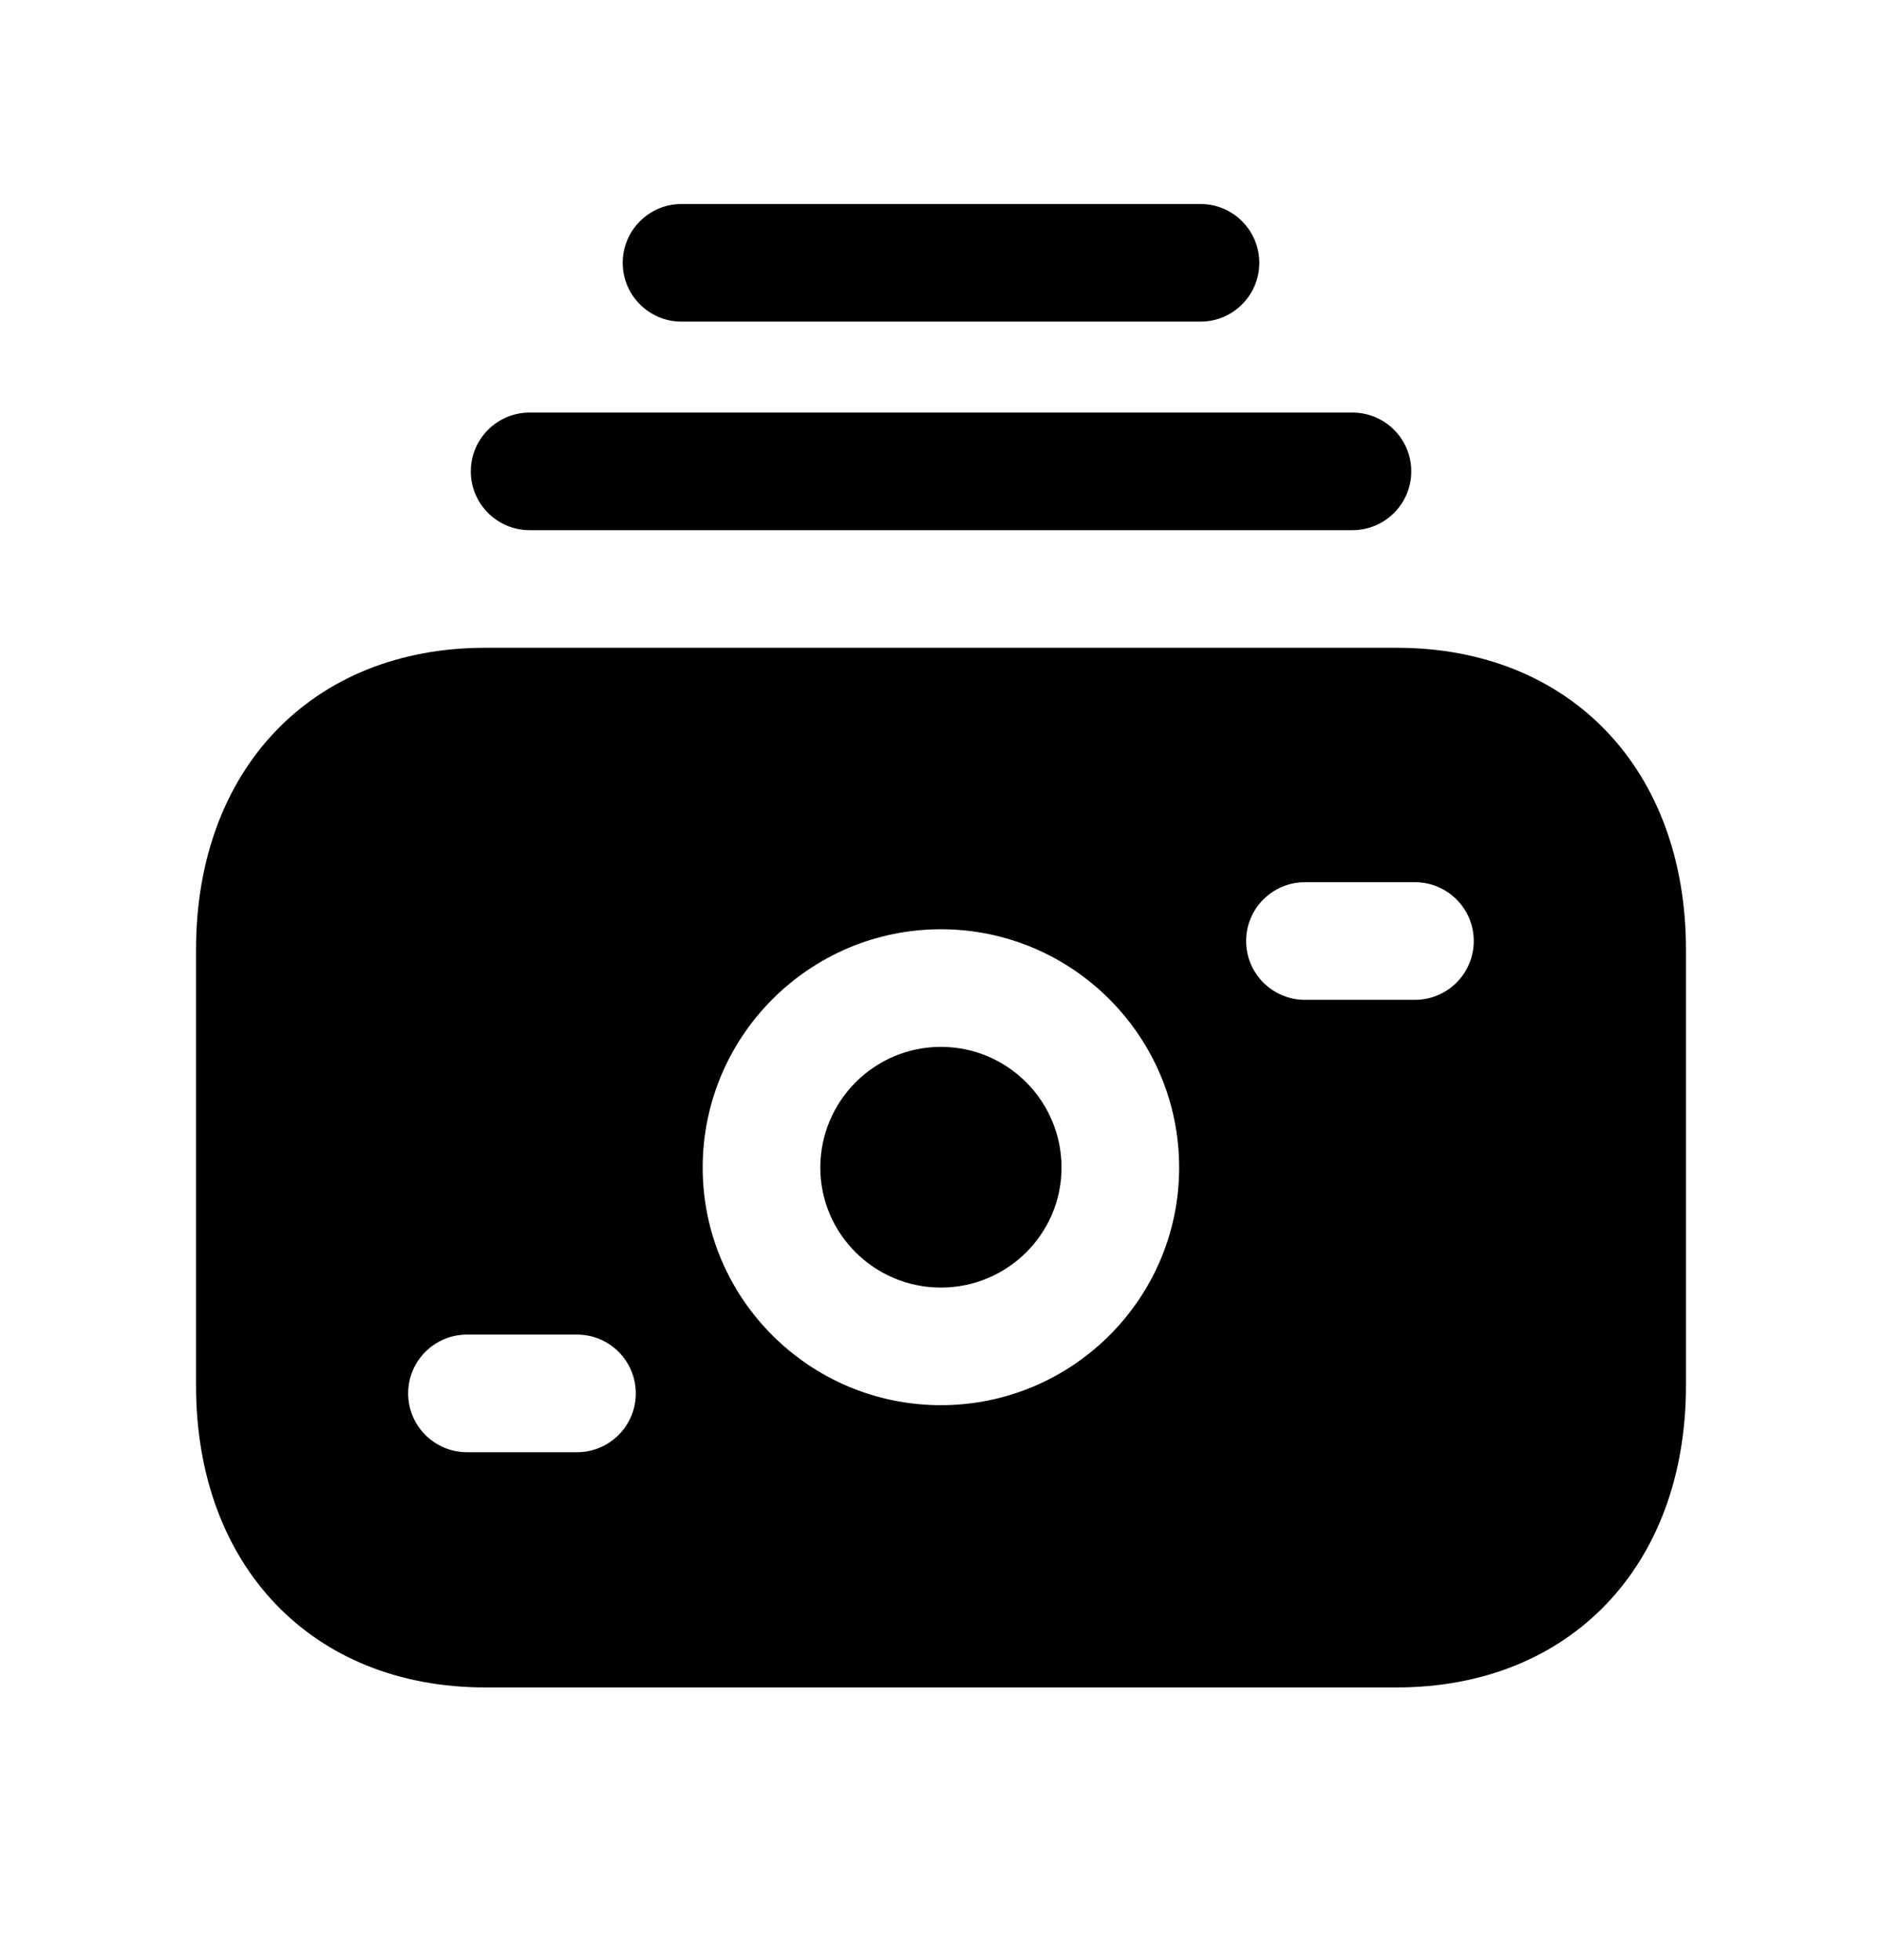 <svg width="24" height="25" viewBox="0 0 24 25" fill="none" xmlns="http://www.w3.org/2000/svg">
<path fill-rule="evenodd" clip-rule="evenodd" d="M18.044 12.752H16.641C16.227 12.752 15.891 12.416 15.891 12.002C15.891 11.588 16.227 11.252 16.641 11.252H18.044C18.458 11.252 18.794 11.588 18.794 12.002C18.794 12.416 18.458 12.752 18.044 12.752ZM11.999 17.922C10.324 17.922 8.961 16.563 8.961 14.892C8.961 13.215 10.324 11.852 11.999 11.852C13.674 11.852 15.037 13.215 15.037 14.892C15.037 16.563 13.674 17.922 11.999 17.922ZM7.358 18.522H5.955C5.541 18.522 5.205 18.186 5.205 17.772C5.205 17.357 5.541 17.022 5.955 17.022H7.358C7.772 17.022 8.108 17.357 8.108 17.772C8.108 18.186 7.772 18.522 7.358 18.522ZM17.812 8.262H6.188C3.982 8.262 2.5 9.809 2.5 12.111V17.672C2.5 19.975 3.982 21.522 6.188 21.522H17.811C20.018 21.522 21.5 19.975 21.5 17.672V12.111C21.5 9.809 20.018 8.262 17.812 8.262Z" fill="black"/>
<path fill-rule="evenodd" clip-rule="evenodd" d="M11.999 13.352C11.151 13.352 10.461 14.042 10.461 14.892C10.461 15.736 11.151 16.422 11.999 16.422C12.847 16.422 13.537 15.736 13.537 14.892C13.537 14.042 12.847 13.352 11.999 13.352Z" fill="black"/>
<path fill-rule="evenodd" clip-rule="evenodd" d="M6.754 6.762H17.247C17.661 6.762 17.997 6.426 17.997 6.012C17.997 5.598 17.661 5.262 17.247 5.262H6.754C6.34 5.262 6.004 5.598 6.004 6.012C6.004 6.426 6.34 6.762 6.754 6.762Z" fill="black"/>
<path fill-rule="evenodd" clip-rule="evenodd" d="M8.691 4.102H15.309C15.723 4.102 16.059 3.766 16.059 3.352C16.059 2.938 15.723 2.602 15.309 2.602H8.691C8.277 2.602 7.941 2.938 7.941 3.352C7.941 3.766 8.277 4.102 8.691 4.102Z" fill="black"/>
</svg>